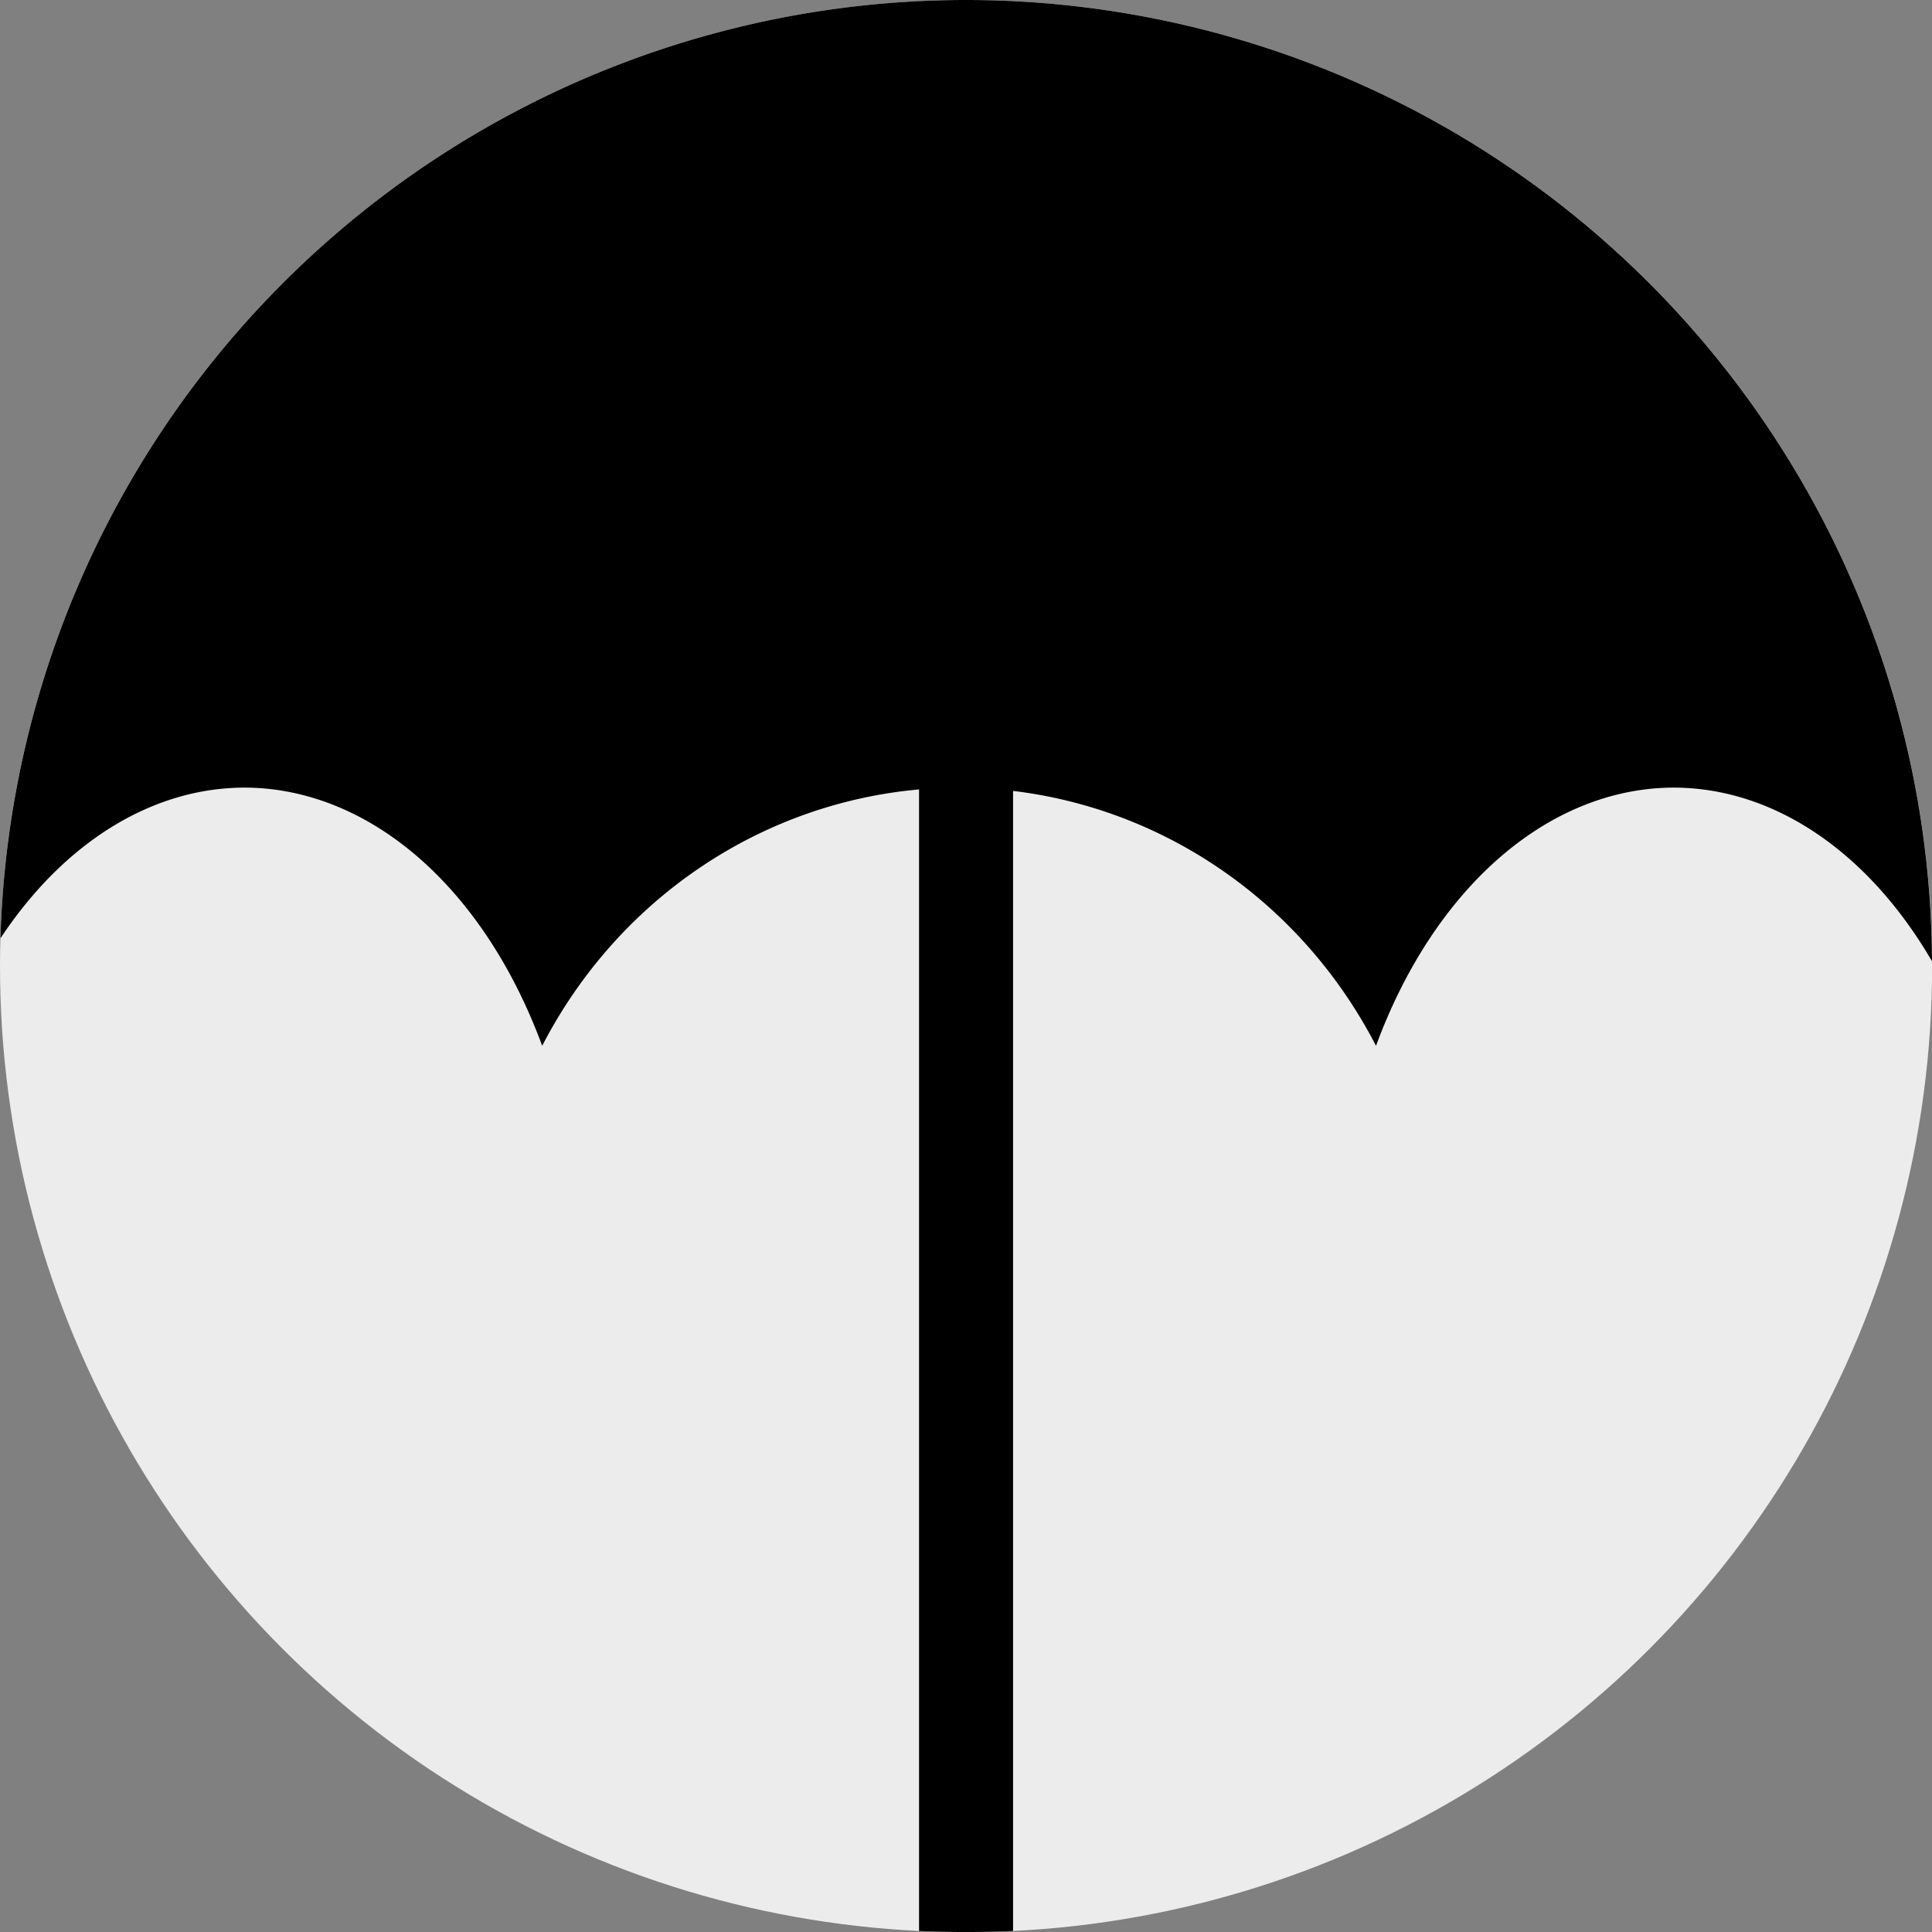 <?xml version="1.0" encoding="UTF-8" standalone="no"?>
<!-- Created with Inkscape (http://www.inkscape.org/) -->

<svg
   width="64"
   height="64"
   viewBox="0 0 16.933 16.933"
   version="1.1"
   id="svg1"
   inkscape:version="1.4.2 (f4327f4, 2025-05-13)"
   sodipodi:docname="umbrella.svg"
   xmlns:inkscape="http://www.inkscape.org/namespaces/inkscape"
   xmlns:sodipodi="http://sodipodi.sourceforge.net/DTD/sodipodi-0.dtd"
   xmlns="http://www.w3.org/2000/svg"
   xmlns:svg="http://www.w3.org/2000/svg">
  <rect x="0" y="0" width="16.933" height="16.933" fill="#808080" stroke="none"/>
  <sodipodi:namedview
     id="namedview1"
     pagecolor="#ffffff"
     bordercolor="#666666"
     borderopacity="1.0"
     inkscape:showpageshadow="2"
     inkscape:pageopacity="0.0"
     inkscape:pagecheckerboard="0"
     inkscape:deskcolor="#d1d1d1"
     inkscape:document-units="px"
     inkscape:zoom="8.3553674"
     inkscape:cx="23.577659"
     inkscape:cy="48.411995"
     inkscape:window-width="1920"
     inkscape:window-height="1009"
     inkscape:window-x="1272"
     inkscape:window-y="-8"
     inkscape:window-maximized="1"
     inkscape:current-layer="layer1" />
  <defs
     id="defs1" />
  <g
     inkscape:label="Calque 1"
     inkscape:groupmode="layer"
     id="layer1">
    <circle
       style="fill:#ececec;stroke:none;stroke-width:4.183;stroke-linecap:round;stroke-linejoin:round;paint-order:markers fill stroke"
       id="path1"
       cx="8.467"
       cy="8.467"
       r="8.467" />
    <path
       id="path1-1"
       style="fill:#000000;stroke:none;stroke-width:4.183;stroke-linecap:round;stroke-linejoin:round;paint-order:markers fill stroke"
       d="M 8.467 0 A 8.467 8.467 0 0 0 0.004 8.224 A 2.957 4.255 0 0 1 2.145 6.903 A 2.957 4.255 0 0 1 4.752 9.166 A 4.144 4.255 0 0 1 8.055 6.919 L 8.055 16.924 A 8.467 8.467 0 0 0 8.467 16.933 A 8.467 8.467 0 0 0 8.879 16.924 L 8.879 6.932 A 4.144 4.255 0 0 1 12.06 9.166 A 2.957 4.255 0 0 1 14.667 6.903 A 2.957 4.255 0 0 1 16.933 8.425 A 8.467 8.467 0 0 0 8.467 0 z " />
  </g>
</svg>

